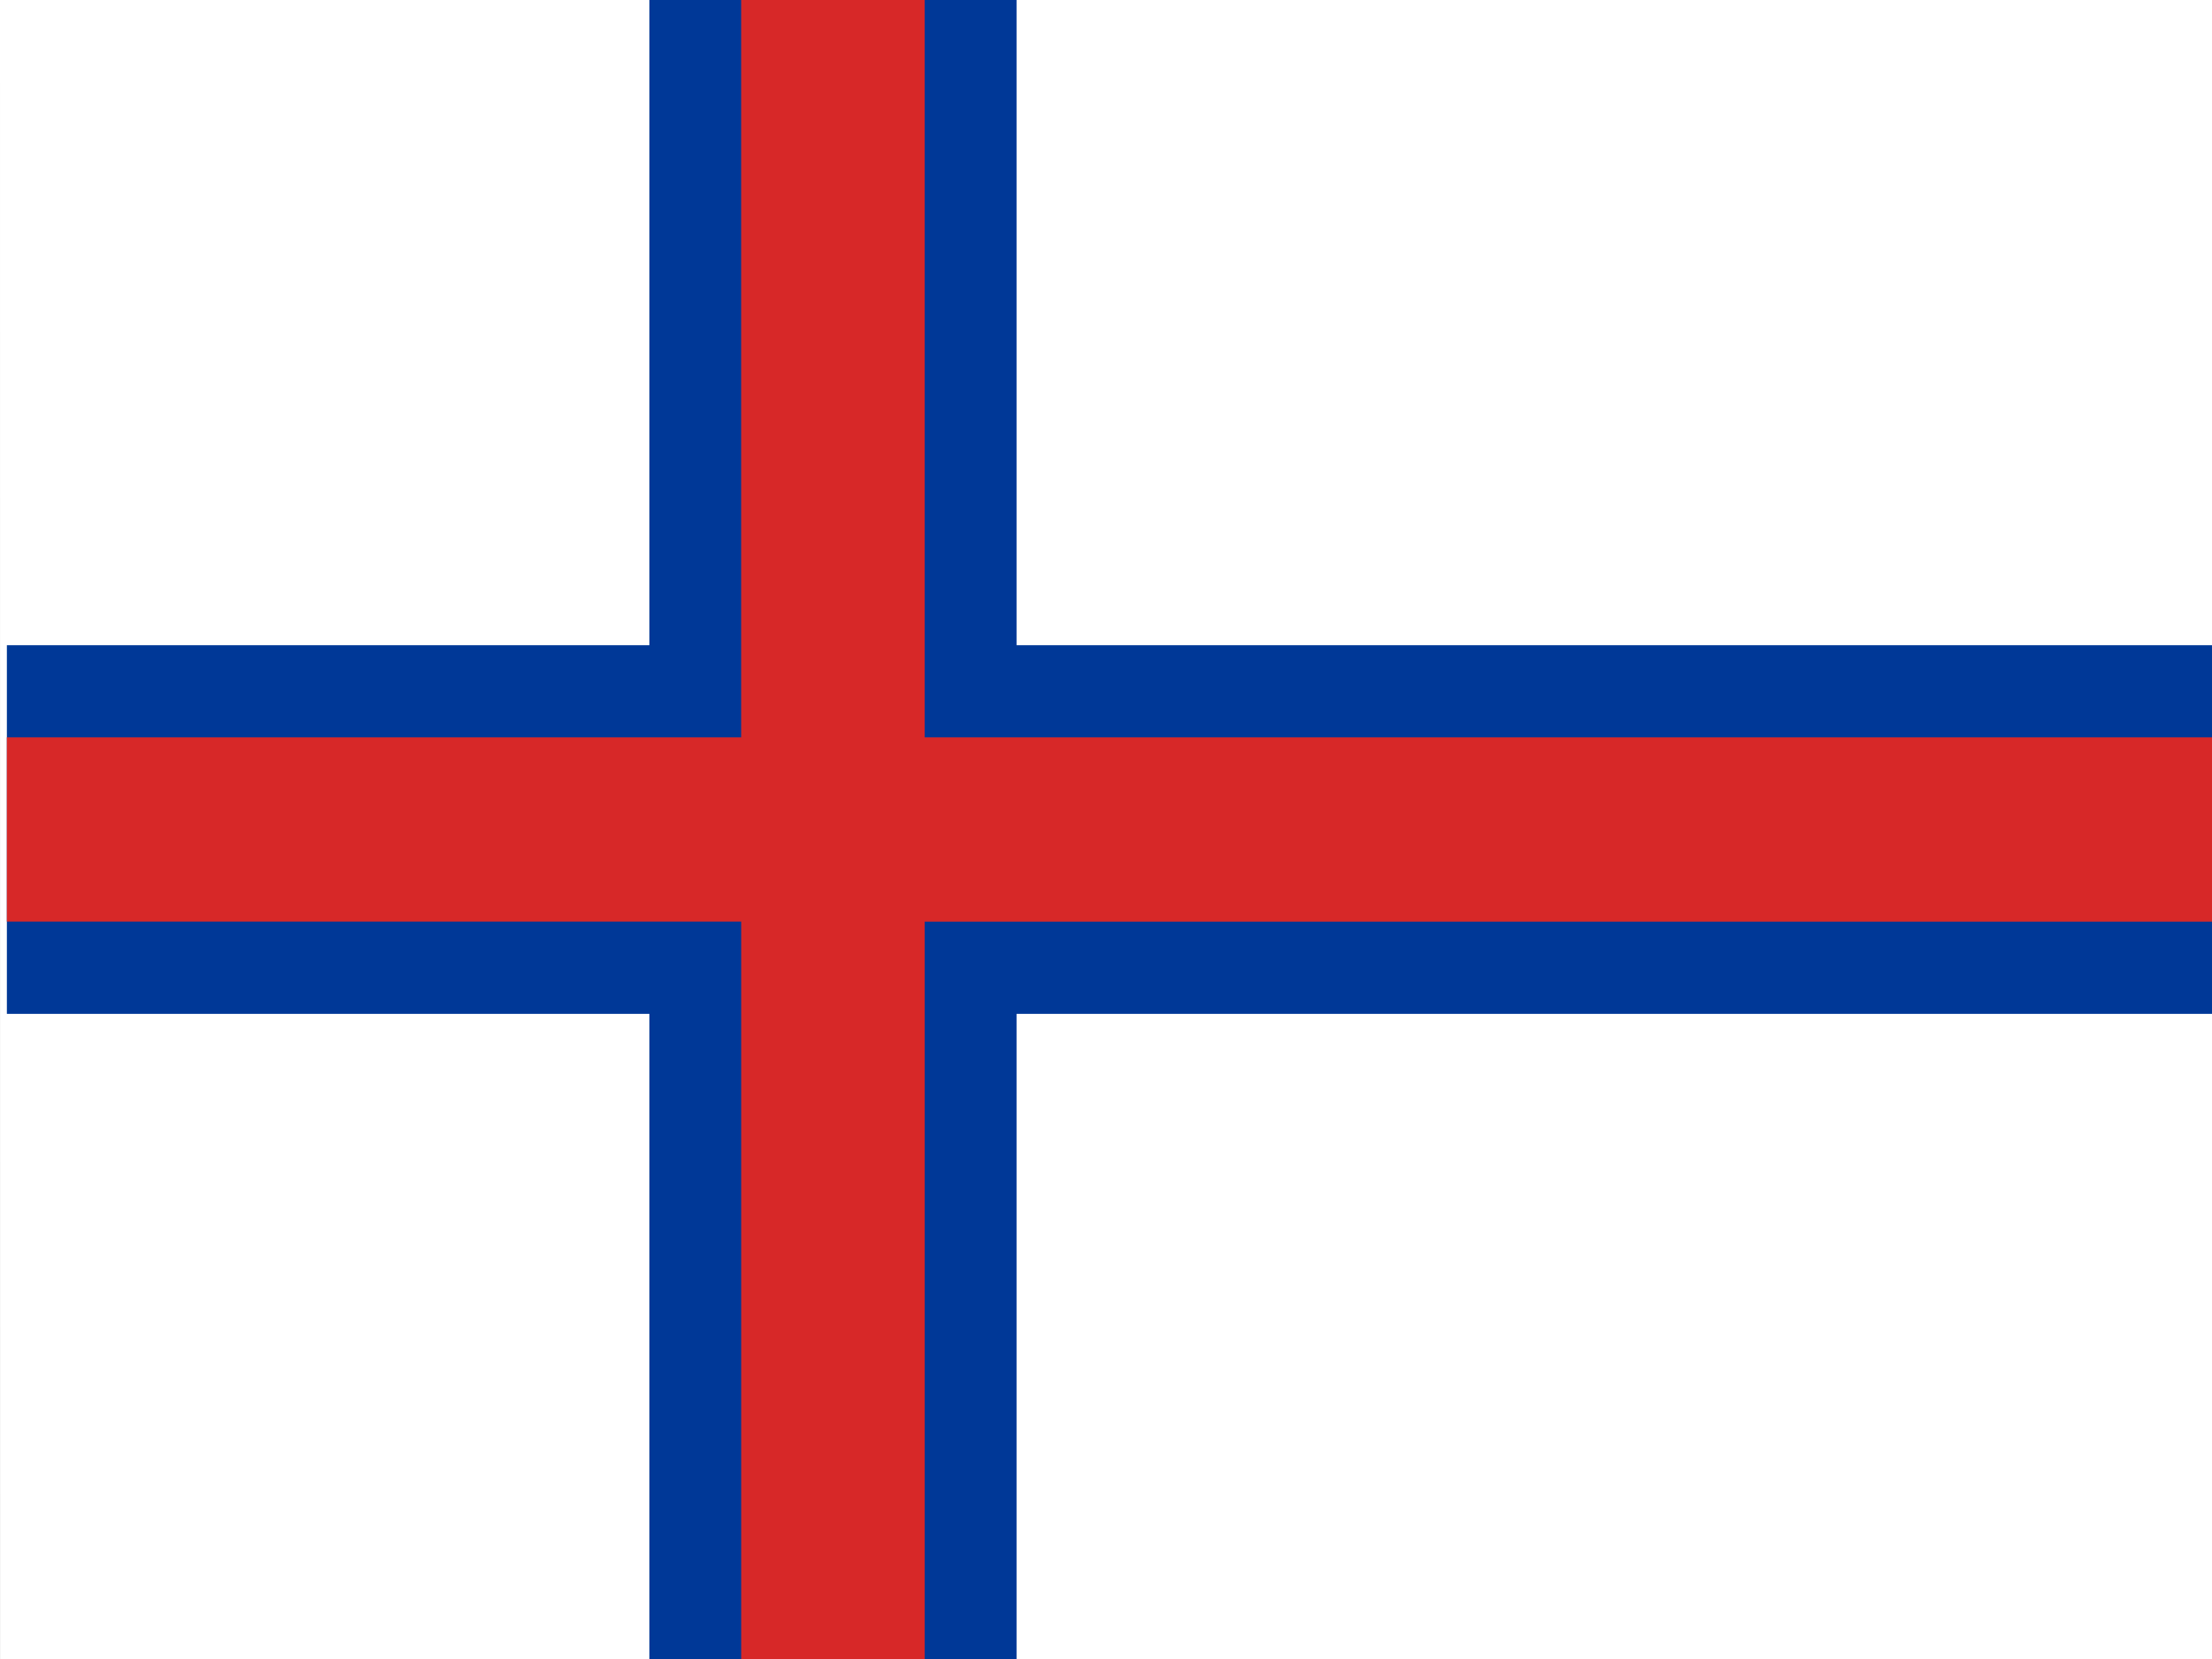 <svg xmlns="http://www.w3.org/2000/svg" width="640" height="480"><rect width="100%" height="100%" fill="#808080" stroke="none"/><defs><clipPath id="a"><path fill-opacity=".67" d="M-78.02 32h640v480H-78z"/></clipPath></defs><g fill-rule="evenodd" clip-path="url(#a)" transform="translate(78.02 -32)"><path fill="#fff" d="M-78.02 32h663.9v480H-78z"/><path fill="#003897" d="M-76.03 218.67h185.9V32H216.1v186.67h371.8v106.67H216.1V512H109.87V325.35h-185.9V218.67z"/><path fill="#d72828" d="M-76.03 245.33h212.45V32h53.1v213.33H587.9v53.33H189.53V512h-53.1V298.65H-76.04v-53.33z"/></g></svg>